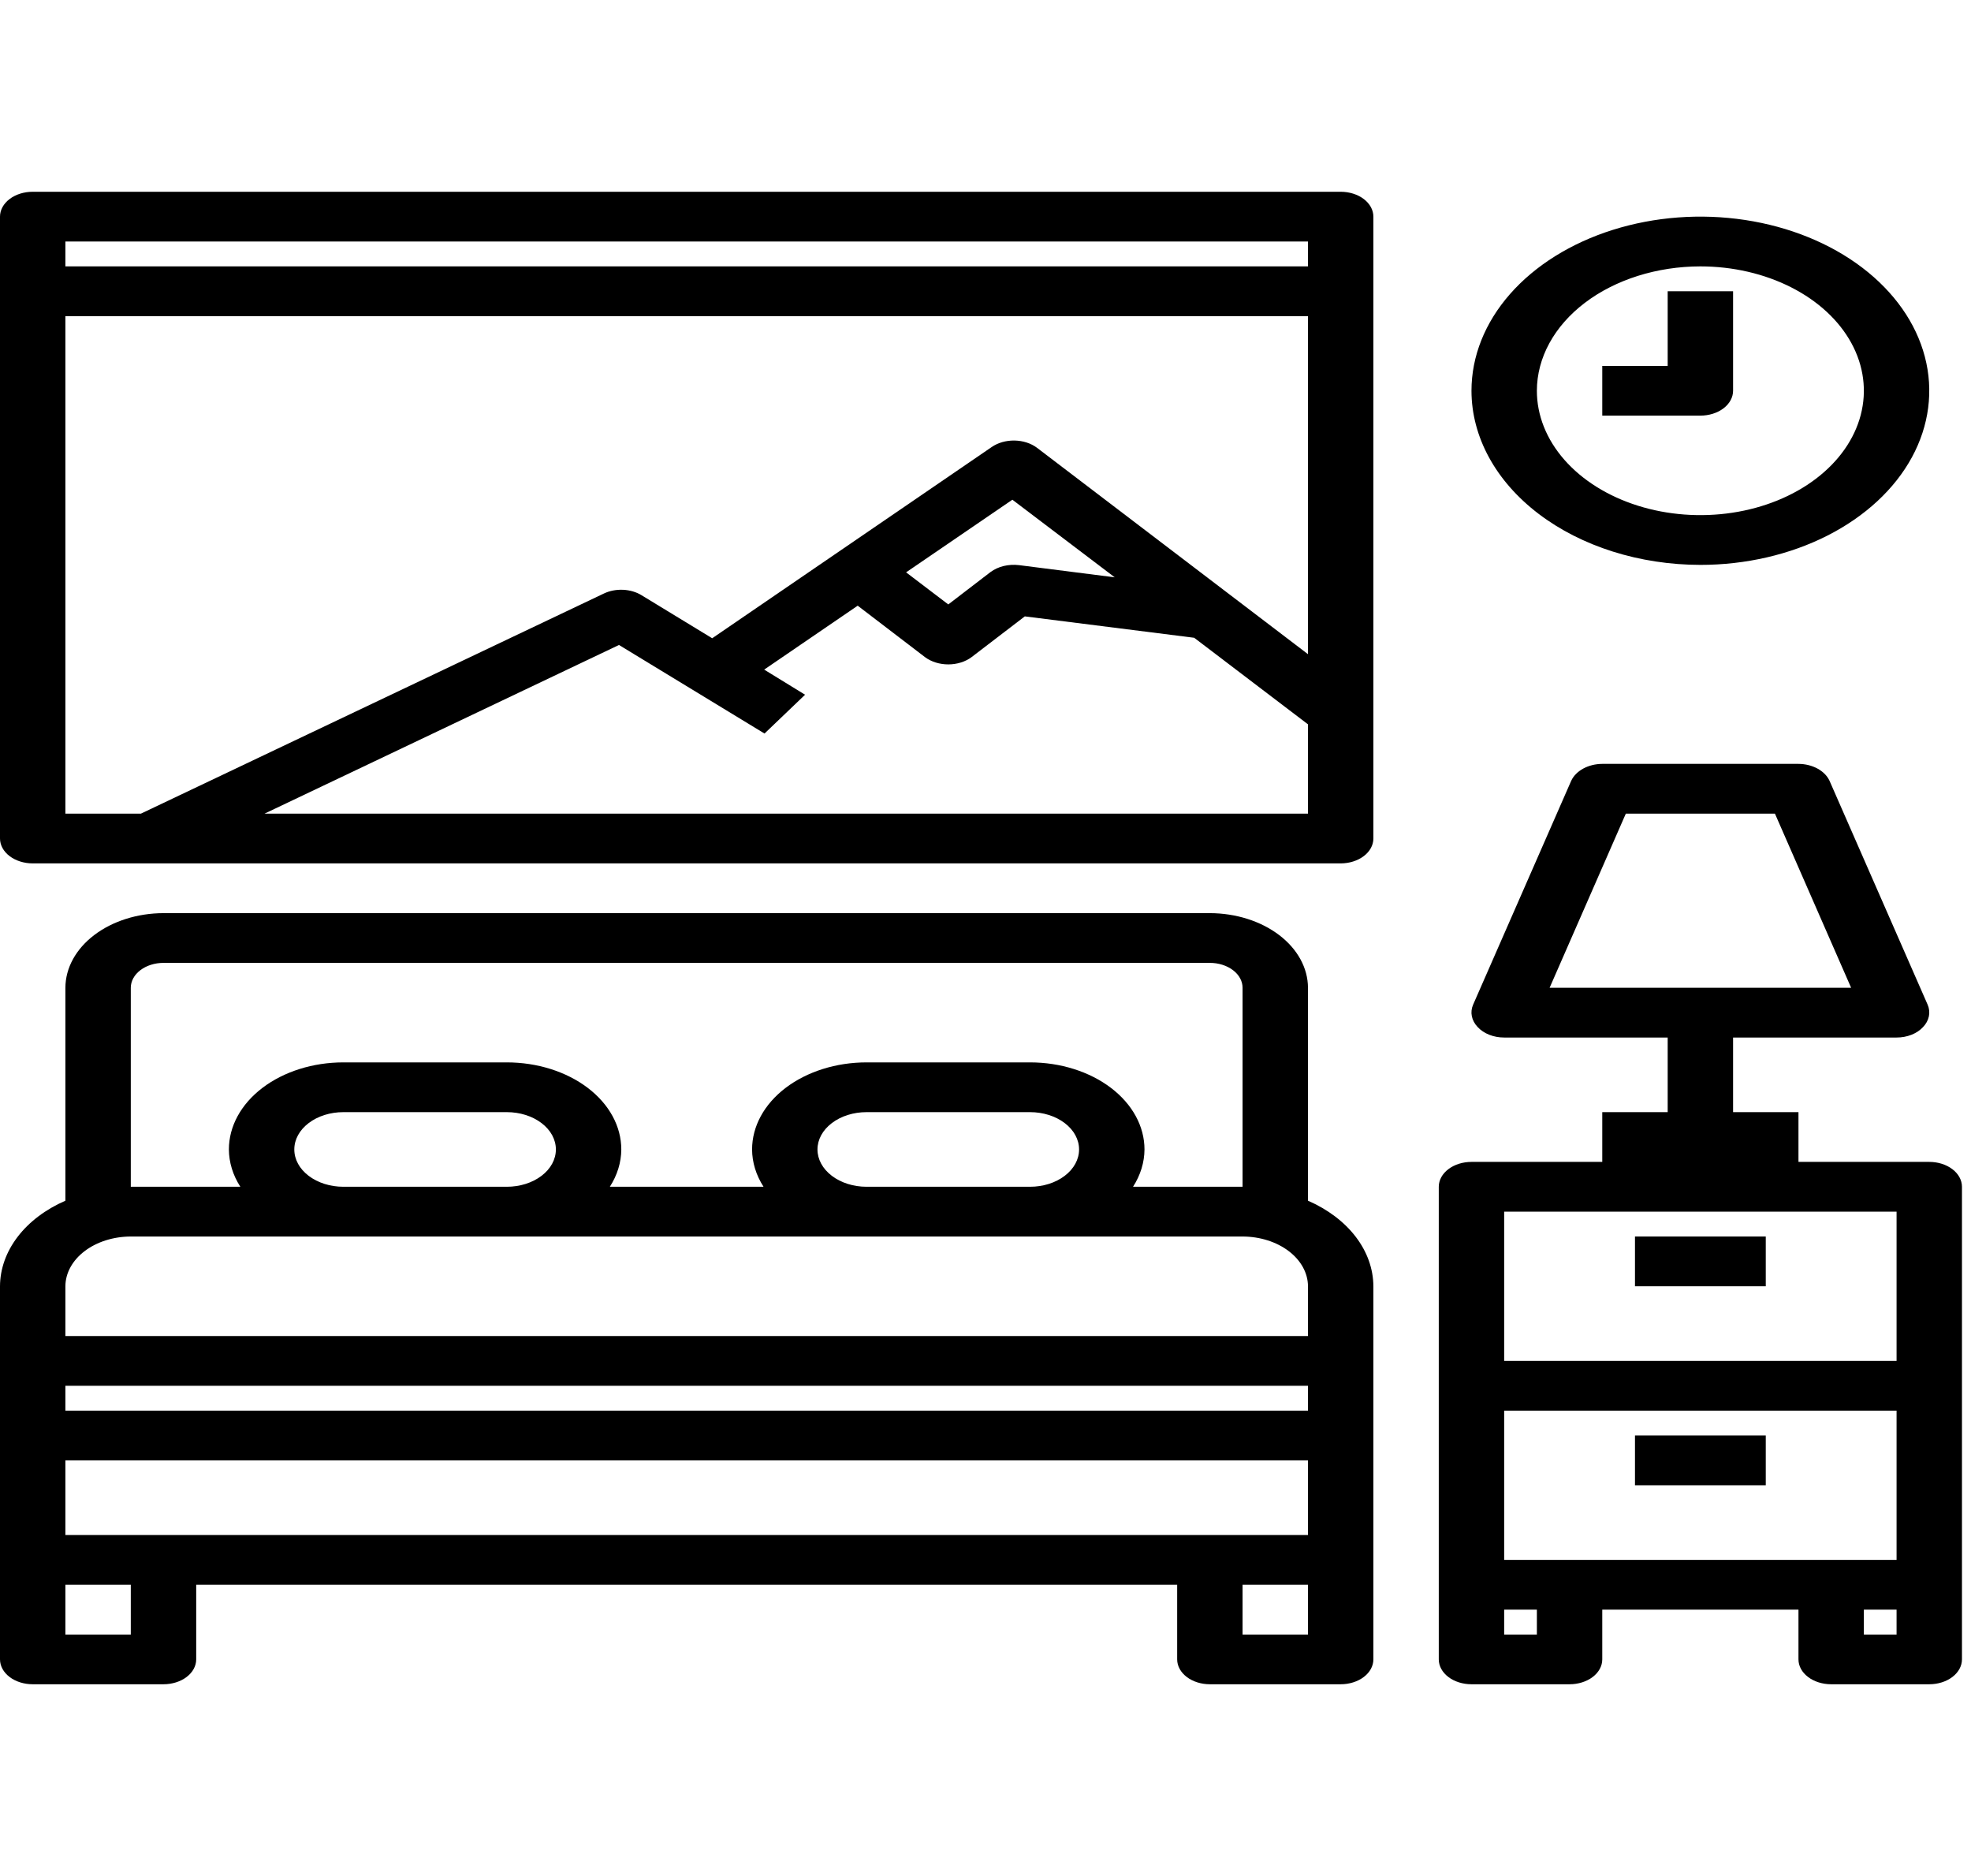 <svg width="124" height="118" viewBox="0 0 101 77" fill="none" xmlns="http://www.w3.org/2000/svg">
<path d="M98.861 49.97H92.159V47.421H88.808V43.598H97.186C97.452 43.599 97.715 43.55 97.951 43.457C98.187 43.364 98.391 43.228 98.543 43.062C98.699 42.899 98.801 42.71 98.842 42.51C98.883 42.311 98.861 42.107 98.778 41.915L93.751 30.446C93.635 30.194 93.42 29.976 93.135 29.82C92.85 29.665 92.509 29.581 92.159 29.579H82.105C81.755 29.581 81.414 29.665 81.129 29.82C80.844 29.976 80.629 30.194 80.513 30.446L75.487 41.915C75.403 42.107 75.381 42.311 75.422 42.51C75.463 42.71 75.565 42.899 75.721 43.062C75.874 43.228 76.077 43.364 76.313 43.457C76.55 43.55 76.812 43.599 77.078 43.598H85.457V47.421H82.105V49.97H75.403C74.958 49.97 74.532 50.104 74.218 50.343C73.904 50.582 73.727 50.906 73.727 51.244V75.458C73.727 75.796 73.904 76.12 74.218 76.359C74.532 76.598 74.958 76.732 75.403 76.732H80.43C80.874 76.732 81.3 76.598 81.615 76.359C81.929 76.12 82.105 75.796 82.105 75.458V72.909H92.159V75.458C92.159 75.796 92.335 76.12 92.65 76.359C92.964 76.598 93.39 76.732 93.835 76.732H98.861C99.306 76.732 99.732 76.598 100.046 76.359C100.36 76.12 100.537 75.796 100.537 75.458V51.244C100.537 50.906 100.36 50.582 100.046 50.343C99.732 50.104 99.306 49.97 98.861 49.97ZM79.407 41.049L83.312 32.128H90.953L94.857 41.049H79.407ZM78.754 74.184H77.078V72.909H78.754V74.184ZM97.186 74.184H95.51V72.909H97.186V74.184ZM97.186 70.36H77.078V62.714H97.186V70.36ZM97.186 60.165H77.078V52.519H97.186V60.165ZM67.025 51.958V41.049C67.021 40.036 66.49 39.065 65.548 38.349C64.606 37.632 63.33 37.229 61.998 37.226H8.378C7.046 37.229 5.77 37.632 4.828 38.349C3.886 39.065 3.355 40.036 3.351 41.049V51.958C2.336 52.401 1.492 53.039 0.904 53.808C0.315 54.578 0.004 55.452 0 56.342V75.458C0 75.796 0.177 76.12 0.491 76.359C0.805 76.598 1.231 76.732 1.676 76.732H8.378C8.822 76.732 9.249 76.598 9.563 76.359C9.877 76.12 10.054 75.796 10.054 75.458V71.635H60.322V75.458C60.322 75.796 60.499 76.12 60.813 76.359C61.127 76.598 61.553 76.732 61.998 76.732H68.7C69.145 76.732 69.571 76.598 69.885 76.359C70.199 76.12 70.376 75.796 70.376 75.458V56.342C70.372 55.452 70.061 54.578 69.472 53.808C68.884 53.039 68.04 52.401 67.025 51.958ZM6.702 41.049C6.702 40.711 6.879 40.387 7.193 40.148C7.507 39.909 7.934 39.774 8.378 39.774H61.998C62.442 39.774 62.868 39.909 63.183 40.148C63.497 40.387 63.673 40.711 63.673 41.049V51.244H58.06C58.443 50.649 58.643 49.995 58.647 49.333C58.647 48.15 58.029 47.015 56.929 46.178C55.829 45.342 54.337 44.872 52.782 44.872H44.404C42.849 44.872 41.357 45.342 40.257 46.178C39.157 47.015 38.539 48.15 38.539 49.333C38.542 49.995 38.743 50.649 39.126 51.244H31.25C31.633 50.649 31.833 49.995 31.837 49.333C31.837 48.15 31.219 47.015 30.119 46.178C29.019 45.342 27.527 44.872 25.972 44.872H17.594C16.039 44.872 14.547 45.342 13.447 46.178C12.347 47.015 11.729 48.15 11.729 49.333C11.733 49.995 11.933 50.649 12.316 51.244H6.702V41.049ZM55.295 49.333C55.295 49.84 55.031 50.326 54.559 50.684C54.088 51.043 53.449 51.244 52.782 51.244H44.404C43.737 51.244 43.098 51.043 42.627 50.684C42.155 50.326 41.89 49.84 41.89 49.333C41.89 48.825 42.155 48.339 42.627 47.981C43.098 47.622 43.737 47.421 44.404 47.421H52.782C53.449 47.421 54.088 47.622 54.559 47.981C55.031 48.339 55.295 48.825 55.295 49.333ZM28.485 49.333C28.485 49.84 28.221 50.326 27.749 50.684C27.278 51.043 26.639 51.244 25.972 51.244H17.594C16.927 51.244 16.288 51.043 15.817 50.684C15.345 50.326 15.081 49.84 15.081 49.333C15.081 48.825 15.345 48.339 15.817 47.981C16.288 47.622 16.927 47.421 17.594 47.421H25.972C26.639 47.421 27.278 47.622 27.749 47.981C28.221 48.339 28.485 48.825 28.485 49.333ZM6.702 74.184H3.351V71.635H6.702V74.184ZM67.025 74.184H63.673V71.635H67.025V74.184ZM67.025 69.086H3.351V65.263H67.025V69.086ZM67.025 62.714H3.351V61.439H67.025V62.714ZM67.025 58.891H3.351V56.342C3.354 55.666 3.708 55.019 4.336 54.542C4.964 54.064 5.814 53.795 6.702 53.793H63.673C64.561 53.795 65.412 54.064 66.04 54.542C66.668 55.019 67.022 55.666 67.025 56.342V58.891Z" fill="black"/>
<path d="M90.483 53.793H83.781V56.342H90.483V53.793Z" fill="black"/>
<path d="M90.483 63.988H83.781V66.537H90.483V63.988Z" fill="black"/>
<path d="M87.132 19.384C89.452 19.384 91.72 18.861 93.649 17.88C95.577 16.9 97.081 15.507 97.969 13.877C98.856 12.247 99.089 10.453 98.636 8.723C98.183 6.992 97.066 5.402 95.426 4.155C93.786 2.907 91.696 2.058 89.42 1.713C87.145 1.369 84.787 1.546 82.644 2.221C80.5 2.896 78.668 4.04 77.379 5.507C76.091 6.974 75.403 8.698 75.403 10.463C75.406 12.828 76.643 15.095 78.842 16.768C81.041 18.44 84.022 19.381 87.132 19.384ZM87.132 4.091C88.789 4.091 90.409 4.465 91.787 5.165C93.165 5.865 94.238 6.86 94.872 8.024C95.507 9.189 95.672 10.47 95.349 11.706C95.026 12.942 94.228 14.078 93.056 14.969C91.885 15.86 90.392 16.467 88.767 16.712C87.141 16.958 85.457 16.832 83.926 16.35C82.395 15.868 81.087 15.051 80.166 14.003C79.245 12.955 78.754 11.723 78.754 10.463C78.757 8.774 79.64 7.154 81.211 5.959C82.781 4.765 84.911 4.093 87.132 4.091Z" fill="black"/>
<path d="M88.808 10.463V5.365H85.457V9.188H82.105V11.737H87.132C87.576 11.737 88.003 11.603 88.317 11.364C88.631 11.125 88.808 10.801 88.808 10.463ZM68.7 0.268H1.676C1.231 0.268 0.805 0.402 0.491 0.641C0.177 0.88 0 1.204 0 1.542V33.402C0 33.74 0.177 34.065 0.491 34.303C0.805 34.542 1.231 34.677 1.676 34.677H68.7C69.145 34.677 69.571 34.542 69.885 34.303C70.199 34.065 70.376 33.74 70.376 33.402V1.542C70.376 1.204 70.199 0.88 69.885 0.641C69.571 0.402 69.145 0.268 68.7 0.268ZM67.025 32.128H13.556L31.719 23.487L39.176 28.024L41.254 26.036L39.159 24.749L43.951 21.474L47.403 24.112C47.721 24.349 48.148 24.482 48.593 24.482C49.038 24.482 49.465 24.349 49.783 24.112L52.514 22.022L61.194 23.118L67.025 27.553V32.128ZM46.431 19.766L51.877 16.045L57.122 20.021L52.212 19.396C51.95 19.365 51.681 19.381 51.427 19.442C51.174 19.505 50.944 19.611 50.754 19.753L48.593 21.41L46.431 19.766ZM67.025 23.959L53.134 13.381C52.827 13.152 52.417 13.021 51.988 13.013C51.558 13.006 51.141 13.124 50.822 13.343L36.495 23.143L32.876 20.939C32.606 20.773 32.276 20.676 31.931 20.66C31.585 20.644 31.242 20.71 30.949 20.849L7.222 32.128H3.351V6.64H67.025V23.959ZM67.025 4.091H3.351V2.816H67.025V4.091Z" fill="black"/>
</svg>
